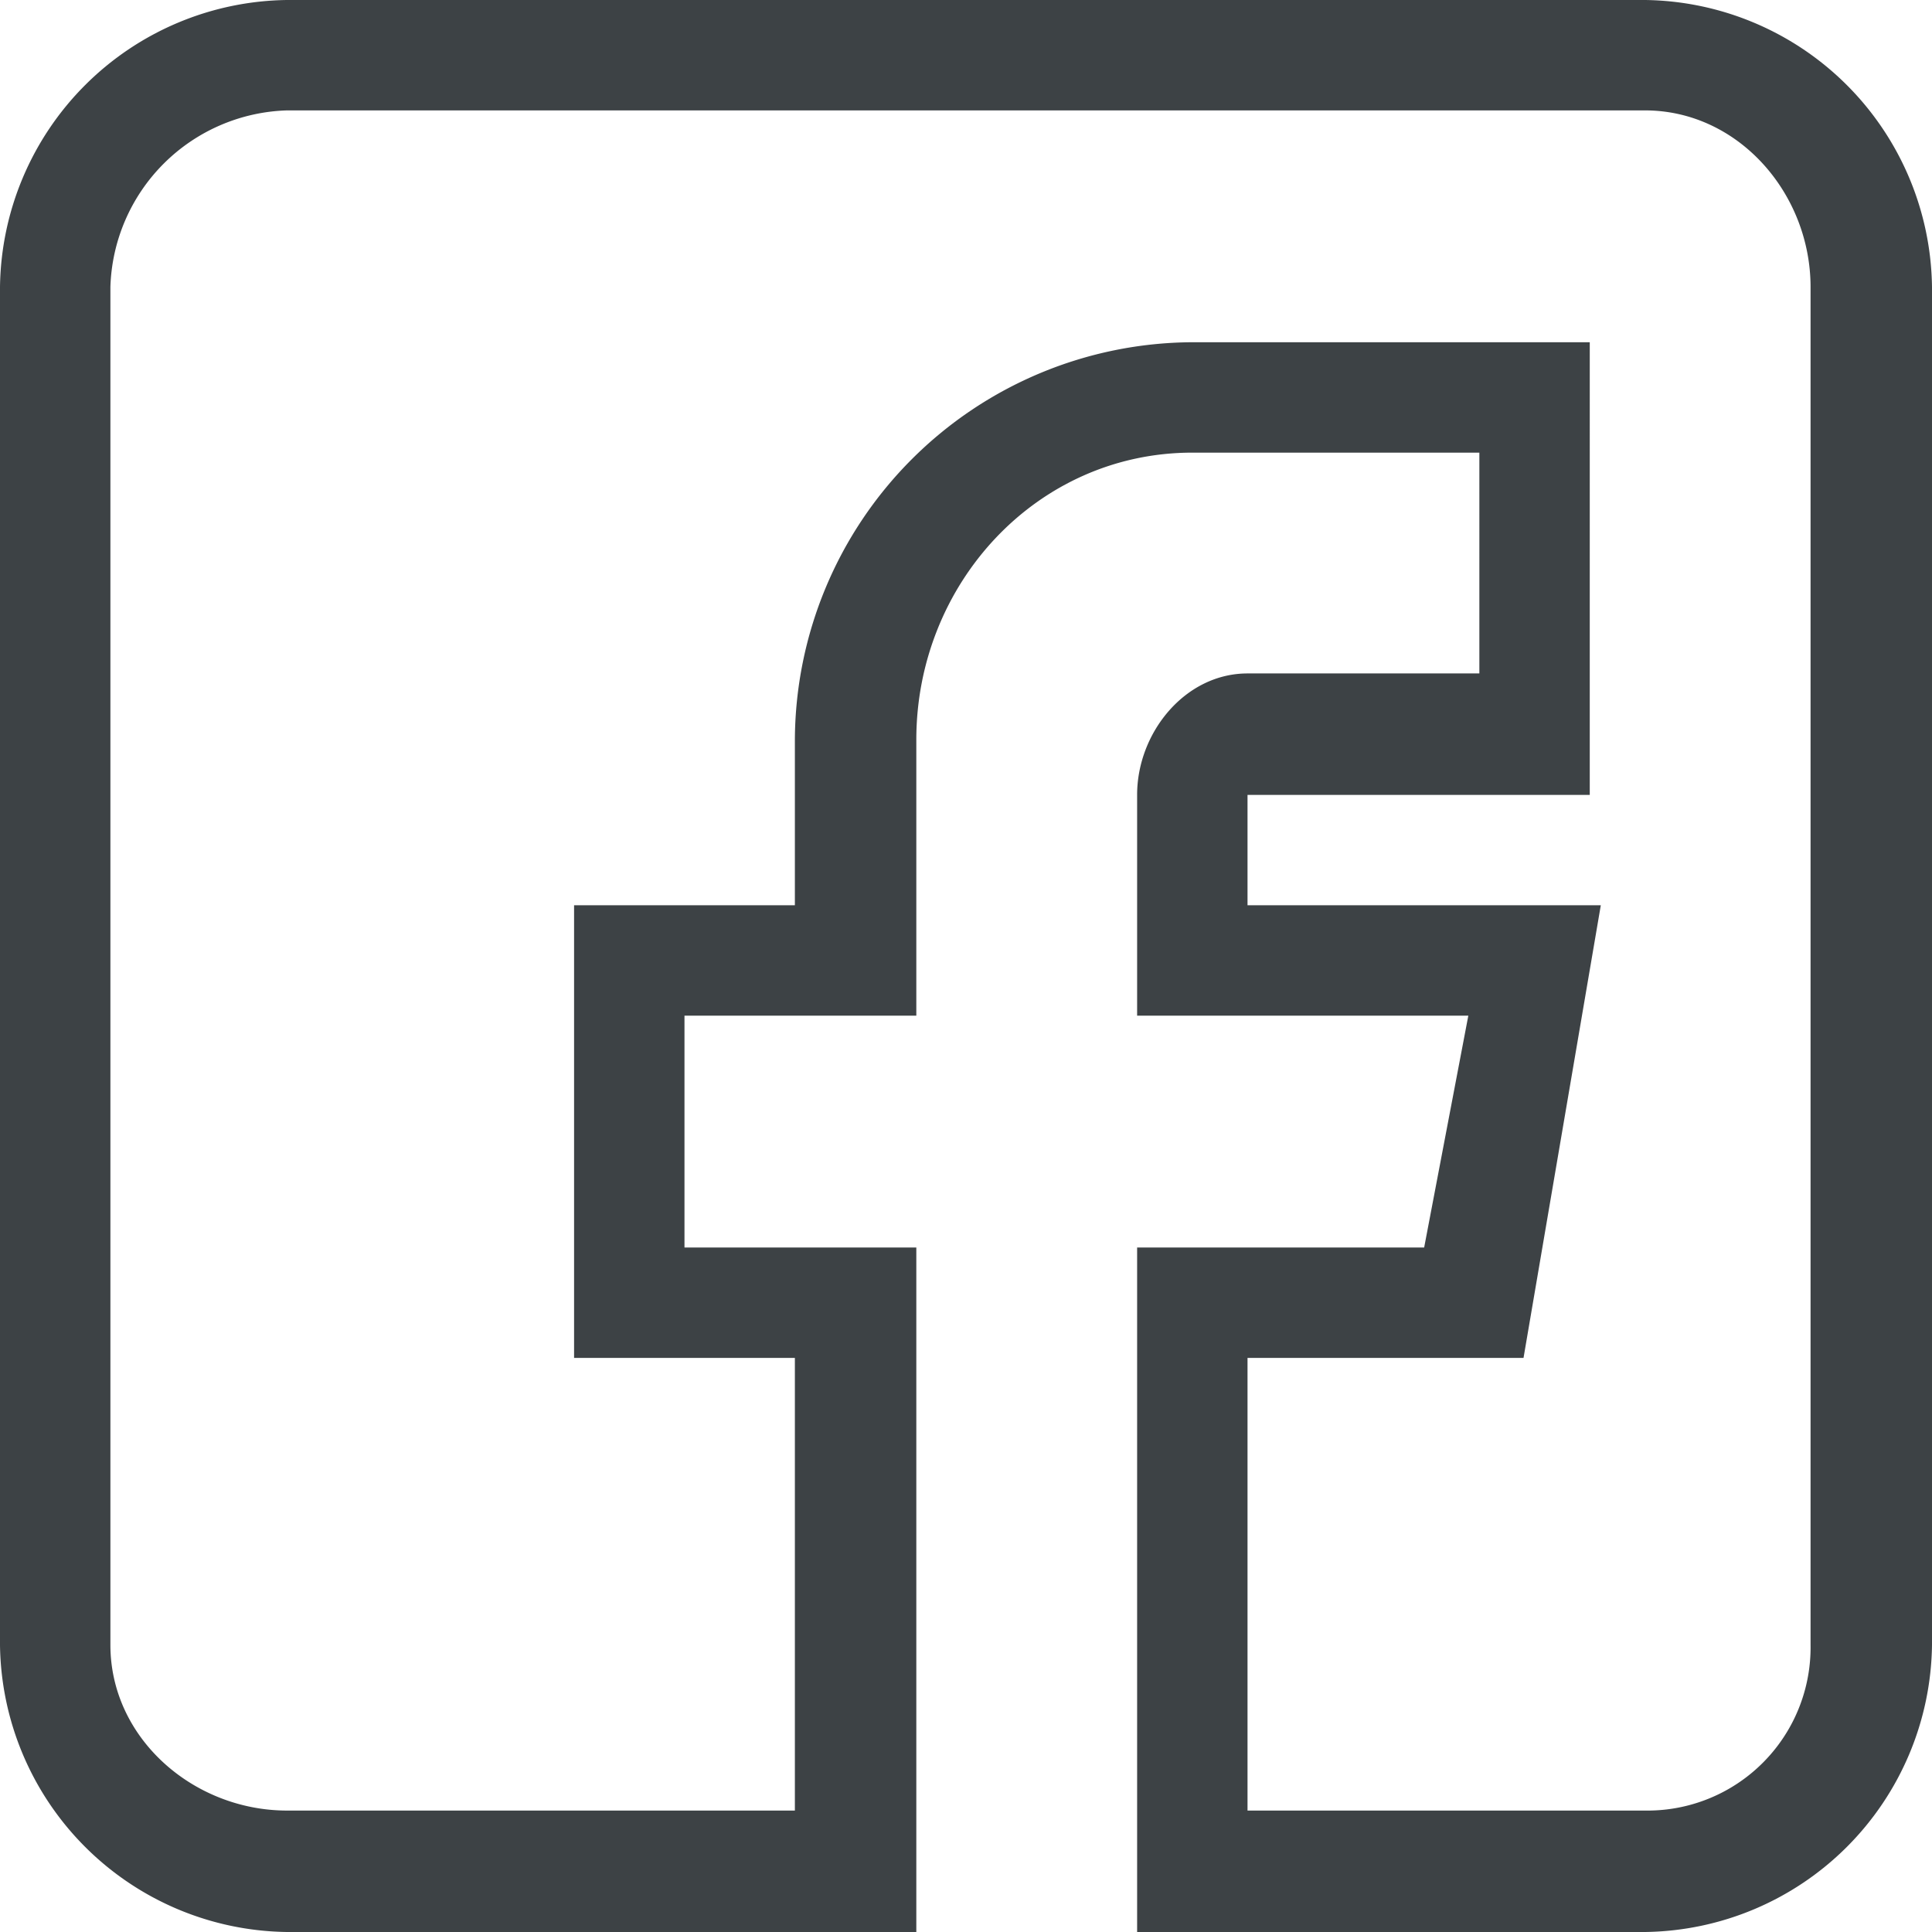 <svg xmlns="http://www.w3.org/2000/svg" width="175" height="175" viewBox="0 0 175 175">
  <path id="fb" d="M26,175H83V113H62V92H83V67c0-14.107,10.893-26,25-26h26V61H113c-5.643,0-10,5.357-10,11V92h30l-4,21H103v62h46a26.33,26.33,0,0,0,26-26V26A26.33,26.33,0,0,0,149,0H26A26.33,26.33,0,0,0,0,26V149A26.33,26.33,0,0,0,26,175ZM10,26A16.5,16.5,0,0,1,26,10H149c8.464,0,15,7.536,15,16V149a14.776,14.776,0,0,1-15,15H113V123h25l7-41H113V72h31V31H108A36.17,36.17,0,0,0,72,67V82H52v41H72v41H26c-8.464,0-16-6.536-16-15Zm0,0" fill="#3d4245"/>
</svg>
